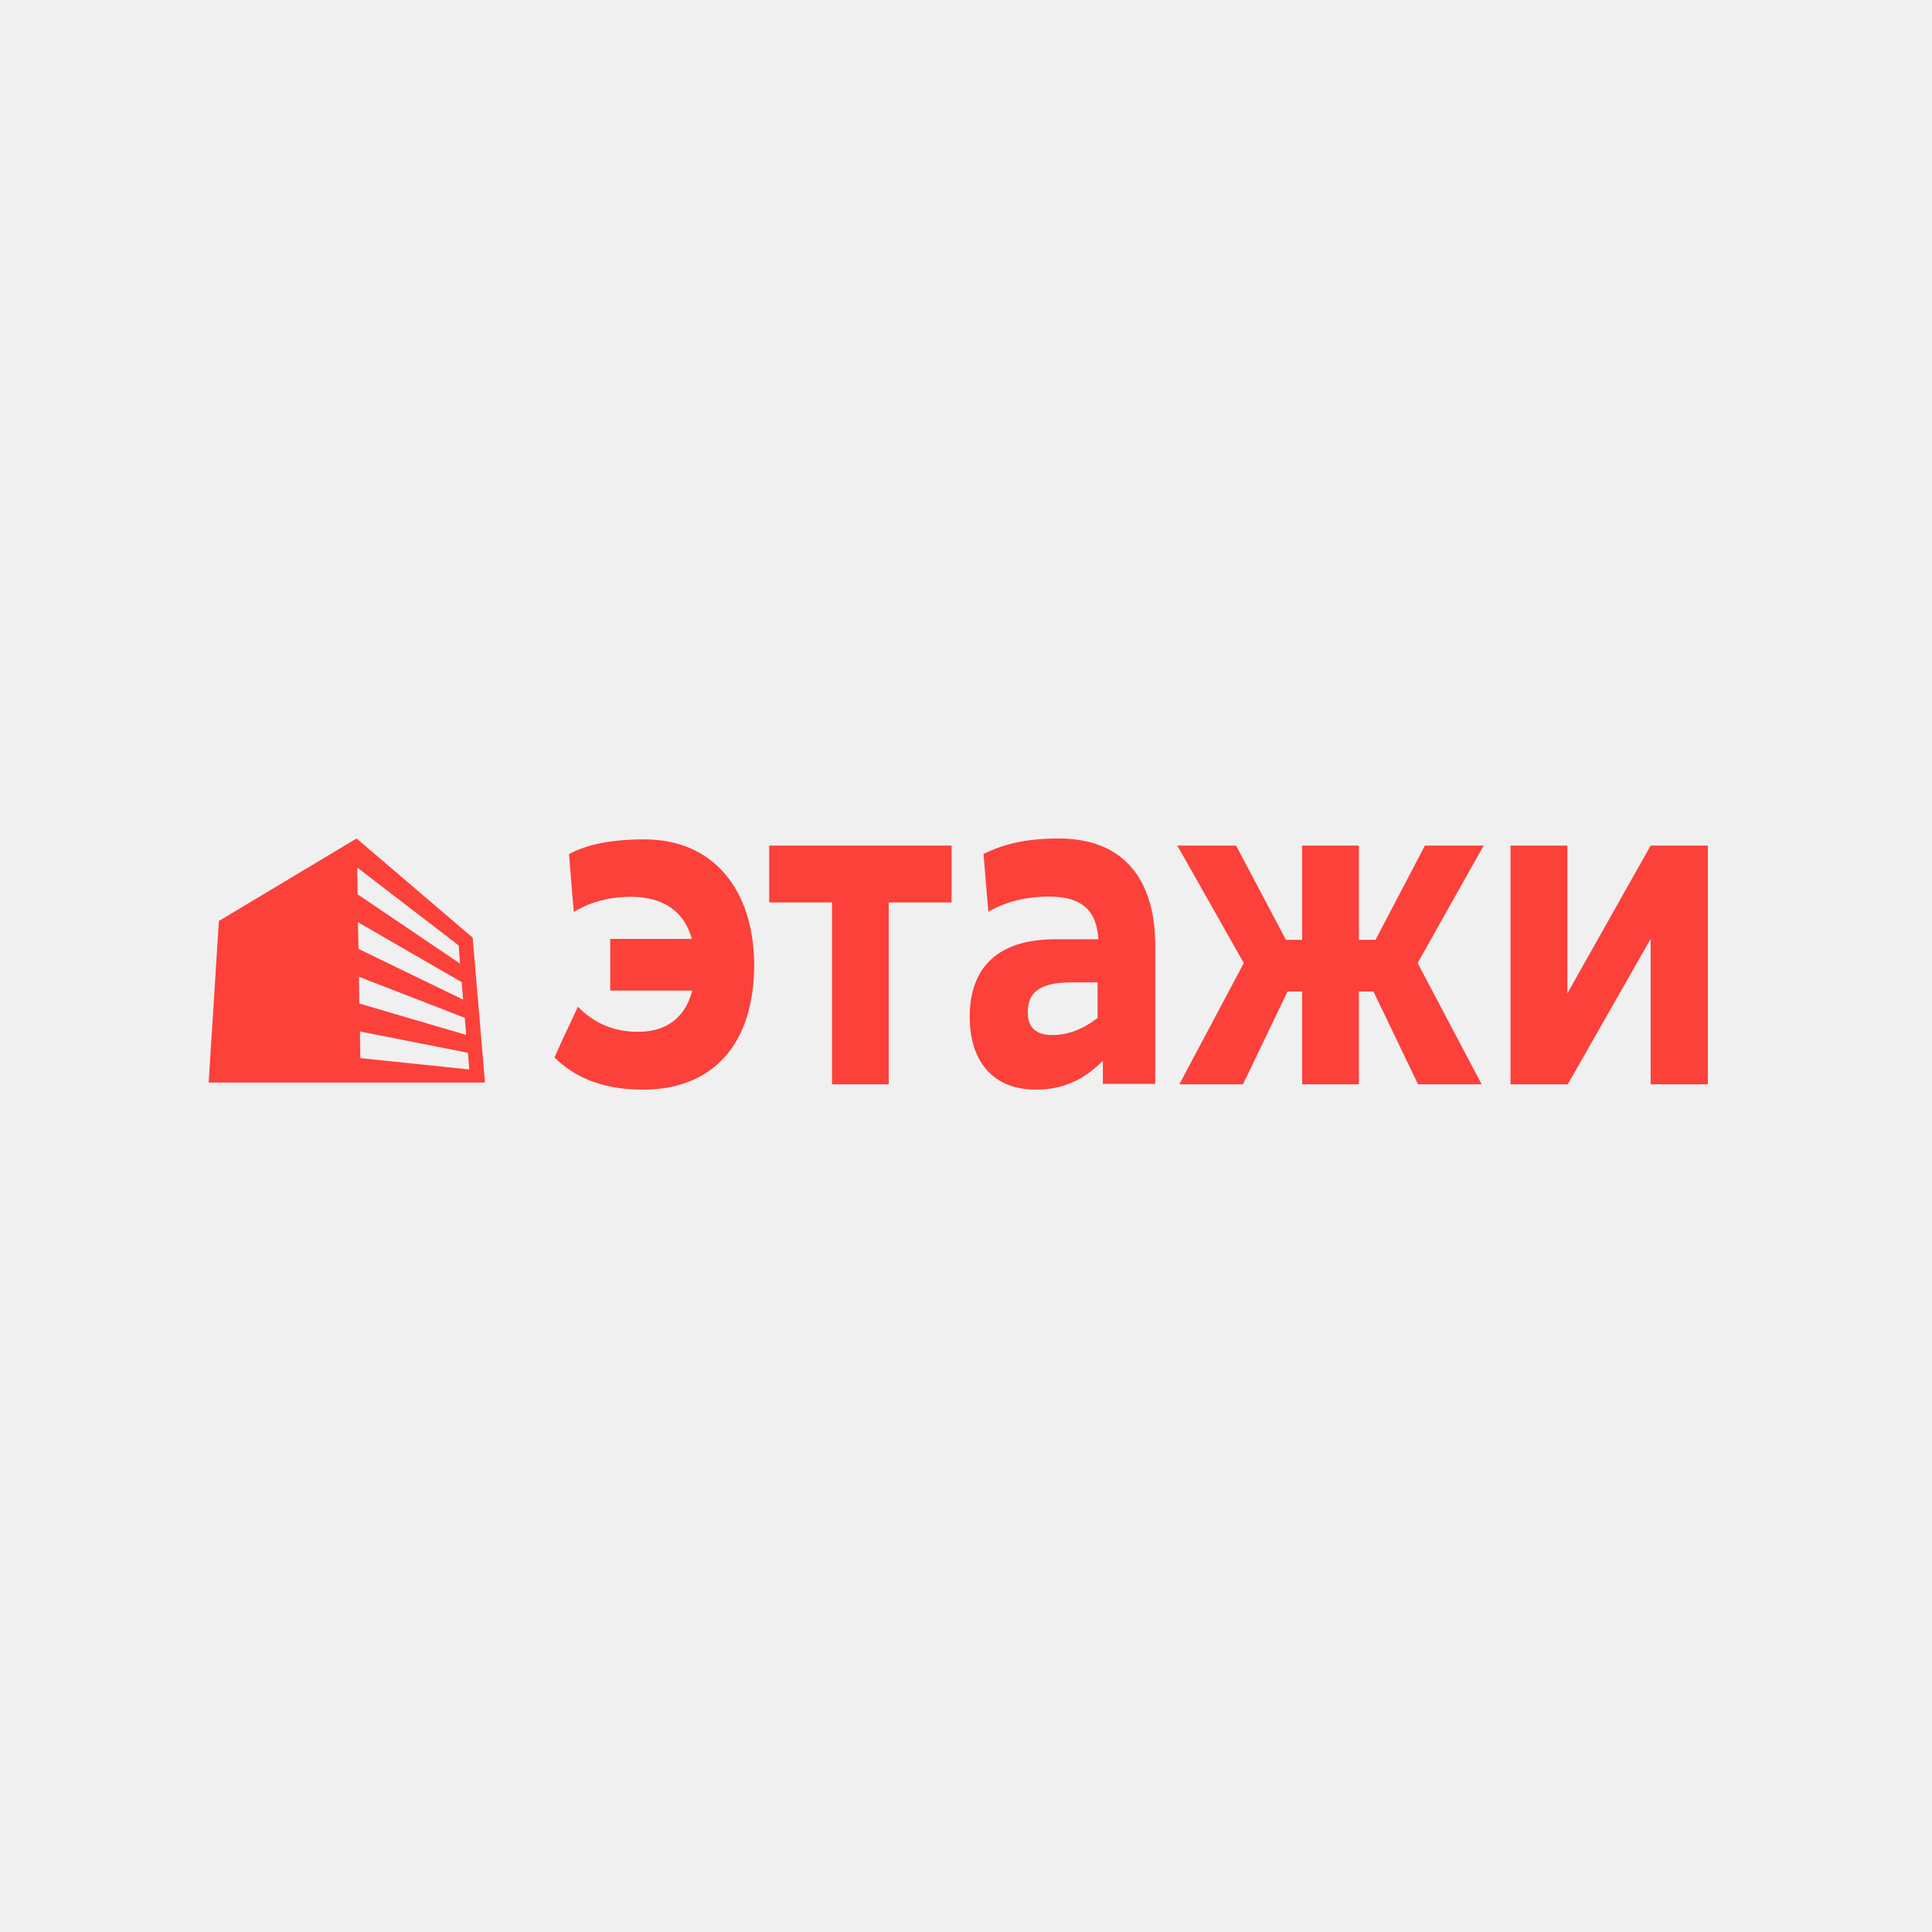 <svg width="500" height="500" viewBox="0 0 500 500" fill="none" xmlns="http://www.w3.org/2000/svg">
<rect width="500" height="500" fill="#F0F0F0"/>
<path fill-rule="evenodd" clip-rule="evenodd" d="M277.336 254.239C268.51 254.239 265.989 257.186 265.989 262.096C265.989 265.67 267.877 267.852 272.292 267.863C276.39 267.863 280.278 266.39 284.058 263.444V254.239H277.336ZM254.534 220.984C258.949 218.884 264.34 217 274.005 217C290.816 217 298.875 227.597 298.977 244.418V280.51H285.425V274.509C281.117 278.928 275.653 282 268.091 282C256.636 282 250.962 274.263 250.962 263.215C250.962 250.174 258.422 243.082 273.13 243.082H284.268C283.849 236.452 280.8 232.033 271.555 232.033C264.725 232.033 259.475 233.779 255.797 235.961C255.507 232.92 255.28 230.064 255.065 227.353V227.35L255.065 227.346C254.889 225.137 254.722 223.024 254.534 220.984ZM368.767 218.844L355.976 243.232H351.676V218.844H336.996V243.232H332.798L319.9 218.844H304.698L321.892 249.24L305.219 280.617H321.682L333.217 256.594H336.996V280.617H351.676V256.594H355.45L366.985 280.617H383.448L366.882 249.24L383.973 218.844H368.767ZM199.066 233.552V218.844H246.263V233.552H230.006V280.617H215.323V233.552H199.066ZM405.634 257.085L427.179 218.844H442V280.617H427.179V242.987L405.741 280.617H390.92V218.844H405.634V257.085ZM166.819 217.231C158.138 217.231 151.755 218.577 147.257 221.047C147.41 222.854 147.564 224.778 147.718 226.702V226.704C147.982 230.003 148.246 233.303 148.51 236.013C151.862 233.93 156.866 232.087 163.263 232.087C171.949 232.087 177.19 236.138 179.047 242.991H157.929V256.359H179.168C177.385 263.109 172.785 267.034 165.041 267.034C158.138 267.034 153.115 264.21 149.559 260.53C148.699 262.442 147.837 264.263 146.968 266.101C145.829 268.507 144.676 270.944 143.491 273.658C147.99 278.075 154.791 282 166.401 282C184.506 282 195.184 270.224 195.184 249.615C195.068 230.261 184.604 217.231 166.819 217.231ZM93.156 266.946L93.246 273.838L121.444 276.77L121.091 272.457L93.156 266.946ZM120.295 263.413L92.894 252.786L92.98 259.706L120.648 267.823L120.295 263.413ZM119.498 254.19L92.627 238.654L92.788 245.568L119.851 258.703L119.498 254.19ZM118.702 244.668L92.45 224.517L92.54 231.436L119.055 249.378L118.702 244.668ZM56.651 238.351L92.286 217L122.326 242.664L125.511 280.156H54L56.651 238.351Z" fill="#FC403A"/>
</svg>
